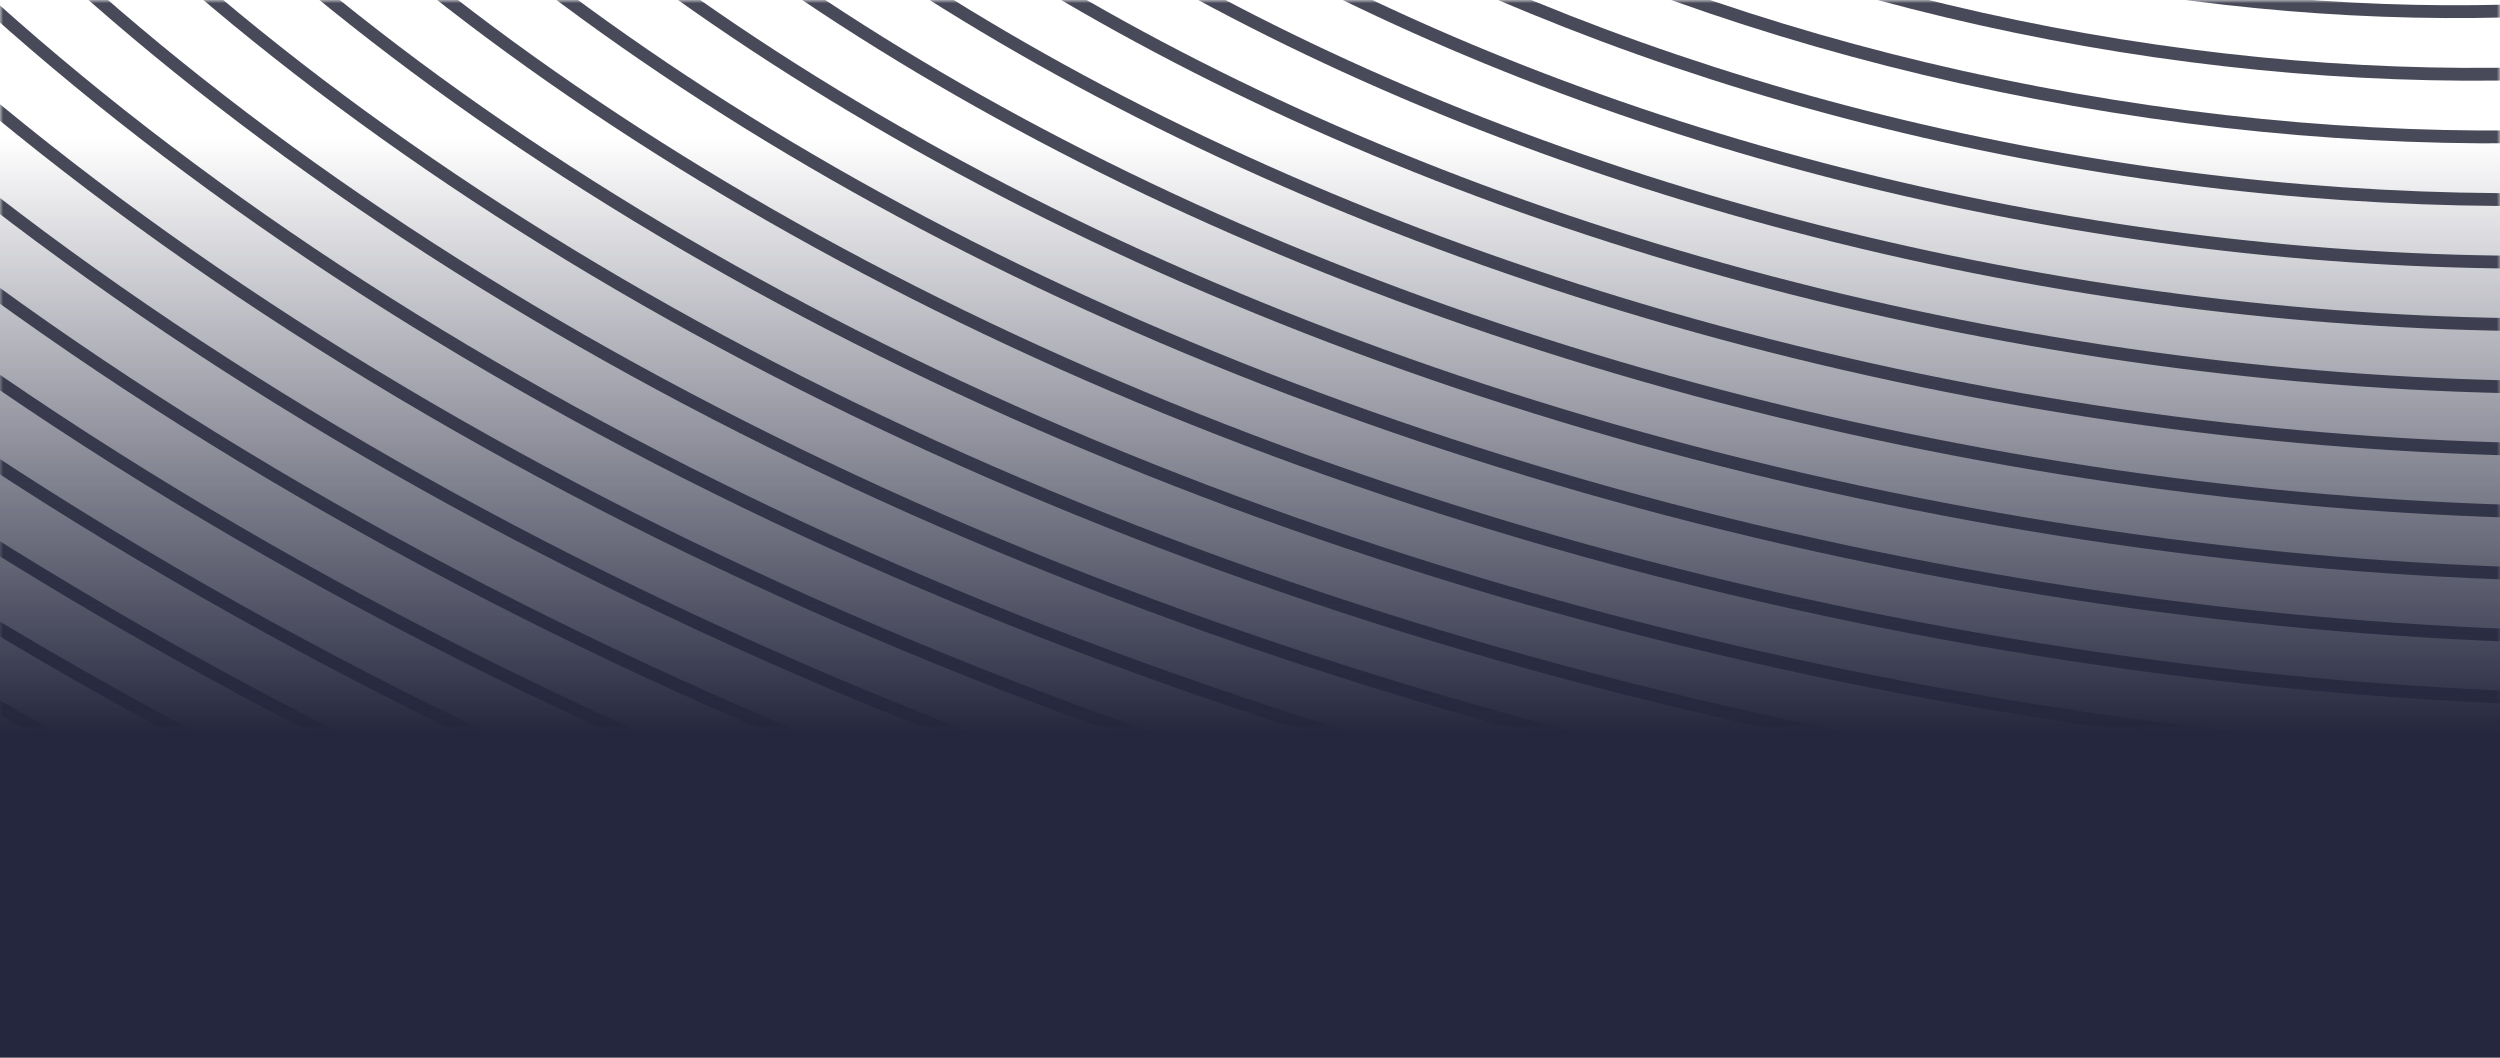 <svg width="390" height="165" viewBox="0 0 390 165" fill="none" xmlns="http://www.w3.org/2000/svg">
<mask id="mask0_647_13" style="mask-type:alpha" maskUnits="userSpaceOnUse" x="0" y="0" width="390" height="135">
<path d="M0 0H390V135H0V0Z" fill="#25273E"/>
</mask>
<g mask="url(#mask0_647_13)">
<g opacity="0.8">
<path d="M1345.48 70.618C1309.27 230.522 1165.02 354.153 960.702 424.642C756.411 495.122 492.257 512.39 216.683 459.678C-58.891 406.966 -293.613 294.273 -450.343 154.737C-607.094 15.183 -685.692 -151.075 -649.48 -310.978C-613.267 -470.882 -469.02 -594.514 -264.702 -665.003C-60.41 -735.483 203.743 -752.751 479.317 -700.039C754.892 -647.327 989.614 -534.634 1146.34 -395.098C1303.09 -255.543 1381.69 -89.286 1345.48 70.618Z" stroke="#1C1D30" stroke-width="2"/>
<path d="M511.429 -88.717C505.391 -62.052 481.825 -41.201 448.264 -29.163C414.724 -17.133 371.373 -13.984 326.18 -22.628C280.987 -31.273 242.604 -50.056 217.072 -73.386C191.523 -96.73 178.966 -124.49 185.005 -151.156C191.044 -177.821 214.609 -198.671 248.171 -210.709C281.711 -222.739 325.061 -225.889 370.254 -217.244C415.447 -208.6 453.83 -189.816 479.363 -166.487C504.911 -143.142 517.468 -115.382 511.429 -88.717Z" stroke="#1C1D30" stroke-width="2"/>
<path d="M527.469 -85.653C520.85 -56.427 494.965 -33.599 458.119 -20.437C421.295 -7.282 373.698 -3.861 324.075 -13.353C274.451 -22.845 232.291 -43.435 204.236 -69C176.164 -94.579 162.338 -125.003 168.957 -154.229C175.576 -183.456 201.461 -206.283 238.307 -219.445C275.13 -232.6 322.728 -236.021 372.351 -226.529C421.975 -217.037 464.134 -196.447 492.19 -170.883C520.262 -145.303 534.088 -114.879 527.469 -85.653Z" stroke="#1C1D30" stroke-width="2"/>
<path d="M543.508 -82.589C536.309 -50.801 508.105 -25.997 467.975 -11.71C427.867 2.568 376.023 6.261 321.969 -4.078C267.914 -14.418 221.979 -36.814 191.4 -64.614C160.805 -92.429 145.71 -125.515 152.909 -157.303C160.108 -189.091 188.313 -213.895 228.443 -228.182C268.55 -242.46 320.394 -246.153 374.449 -235.814C428.503 -225.474 474.438 -203.078 505.017 -175.278C535.613 -147.463 550.707 -114.377 543.508 -82.589Z" stroke="#1C1D30" stroke-width="2"/>
<path d="M559.548 -79.526C551.769 -45.177 521.244 -18.396 477.83 -2.985C434.438 12.418 378.348 16.383 319.863 5.196C261.378 -5.991 211.667 -30.194 178.565 -60.228C145.446 -90.279 129.082 -126.028 136.861 -160.378C144.64 -194.727 175.165 -221.508 218.579 -236.919C261.971 -252.322 318.061 -256.287 376.546 -245.1C435.031 -233.912 484.742 -209.71 517.844 -179.676C550.963 -149.625 567.326 -113.875 559.548 -79.526Z" stroke="#1C1D30" stroke-width="2"/>
<path d="M575.587 -76.46C567.228 -39.549 534.383 -10.791 487.685 5.744C441.01 22.271 380.673 26.507 317.757 14.473C254.841 2.438 201.354 -23.57 165.73 -55.84C130.087 -88.125 112.454 -126.539 120.813 -163.449C129.172 -200.36 162.017 -229.118 208.716 -245.653C255.391 -262.181 315.727 -266.417 378.643 -254.382C441.559 -242.348 495.046 -216.339 530.671 -184.07C566.313 -151.784 583.946 -113.371 575.587 -76.46Z" stroke="#1C1D30" stroke-width="2"/>
<path d="M591.626 -73.396C582.687 -33.924 547.522 -3.189 497.54 14.471C447.581 32.122 382.998 36.63 315.651 23.748C248.305 10.866 191.042 -16.949 152.894 -51.453C114.729 -85.974 95.826 -127.05 104.766 -166.523C113.705 -205.996 148.87 -236.73 198.852 -254.39C248.811 -272.041 313.394 -276.549 380.741 -263.667C448.087 -250.785 505.35 -222.97 543.498 -188.466C581.663 -153.945 600.566 -112.869 591.626 -73.396Z" stroke="#1C1D30" stroke-width="2"/>
<path d="M607.666 -70.332C598.146 -28.298 560.661 4.413 507.395 23.197C454.152 41.973 385.323 46.752 313.546 33.023C241.769 19.293 180.73 -10.328 140.059 -47.067C99.37 -83.822 79.198 -127.562 88.718 -169.597C98.237 -211.631 135.722 -244.343 188.989 -263.126C242.232 -281.902 311.061 -286.681 382.838 -272.952C454.615 -259.222 515.654 -229.602 556.325 -192.862C597.013 -156.107 617.185 -112.367 607.666 -70.332Z" stroke="#1C1D30" stroke-width="2"/>
<path d="M623.705 -67.268C613.606 -22.672 573.8 12.016 517.25 31.924C460.723 51.824 387.647 56.874 311.44 42.297C235.232 27.72 170.418 -3.706 127.224 -42.68C84.012 -81.671 62.57 -128.074 72.67 -172.671C82.769 -217.267 122.575 -251.955 179.125 -271.863C235.652 -291.763 308.728 -296.813 384.935 -282.236C461.143 -267.659 525.957 -236.233 569.151 -197.259C612.363 -158.268 633.805 -111.865 623.705 -67.268Z" stroke="#1C1D30" stroke-width="2"/>
<path d="M639.74 -64.204C629.06 -17.046 586.934 19.619 527.1 40.651C467.289 61.675 389.967 66.997 309.329 51.572C228.691 36.148 160.101 2.915 114.384 -38.294C68.648 -79.519 45.938 -128.586 56.617 -175.744C67.297 -222.903 109.423 -259.567 169.257 -280.599C229.068 -301.623 306.39 -306.945 387.028 -291.521C467.666 -276.097 536.256 -242.864 581.973 -201.655C627.708 -160.429 650.419 -111.363 639.74 -64.204Z" stroke="#1C1D30" stroke-width="2"/>
<path d="M655.783 -61.141C644.523 -11.42 600.077 27.221 536.958 49.377C473.864 71.525 392.296 77.119 307.227 60.847C222.159 44.575 149.793 9.537 101.553 -33.907C53.294 -77.368 29.313 -129.097 40.573 -178.818C51.833 -228.539 96.28 -267.18 159.398 -289.336C222.492 -311.484 304.06 -317.078 389.129 -300.806C474.197 -284.534 546.564 -249.495 594.804 -206.051C643.062 -162.591 667.043 -110.861 655.783 -61.141Z" stroke="#1C1D30" stroke-width="2"/>
<path d="M671.822 -58.075C659.982 -5.793 613.215 34.825 546.813 58.105C480.435 81.377 394.621 87.243 305.122 70.123C215.623 53.004 139.481 16.159 88.718 -29.519C37.936 -75.215 12.685 -129.608 24.526 -181.891C36.366 -234.173 83.133 -274.791 149.535 -298.072C215.913 -321.343 301.727 -327.209 391.226 -310.089C480.725 -292.97 556.867 -256.126 607.63 -210.447C658.412 -164.752 683.663 -110.358 671.822 -58.075Z" stroke="#1C1D30" stroke-width="2"/>
<path d="M687.862 -55.012C675.441 -0.167 626.353 42.428 556.667 66.832C487.006 91.228 396.945 97.365 303.016 79.398C209.086 61.431 129.168 22.781 75.882 -25.133C22.578 -73.063 -3.943 -130.12 8.478 -184.964C20.898 -239.809 69.986 -282.404 139.672 -306.808C209.333 -331.204 299.394 -337.341 393.323 -319.374C487.253 -301.407 567.171 -262.757 620.457 -214.843C673.762 -166.913 700.282 -109.856 687.862 -55.012Z" stroke="#1C1D30" stroke-width="2"/>
<path d="M703.901 -51.948C690.9 5.459 639.492 50.03 566.522 75.559C493.577 101.079 399.27 107.487 300.91 88.673C202.55 69.859 118.856 29.402 63.047 -20.746C7.219 -70.911 -20.571 -130.631 -7.57 -188.038C5.43 -245.445 56.839 -290.016 129.809 -315.545C202.754 -341.065 297.061 -347.473 395.421 -328.659C493.781 -309.845 577.474 -269.388 633.283 -219.24C689.111 -169.075 716.902 -109.355 703.901 -51.948Z" stroke="#1C1D30" stroke-width="2"/>
<path d="M719.944 -48.884C706.363 11.085 652.634 57.633 576.381 84.286C500.152 110.93 401.598 117.61 298.808 97.948C196.018 78.286 108.548 36.024 50.216 -16.359C-8.135 -68.759 -37.195 -131.143 -23.614 -191.112C-10.033 -251.081 43.696 -297.629 119.95 -324.281C196.179 -350.925 294.732 -357.605 397.522 -337.943C500.312 -318.282 587.782 -276.019 646.114 -223.636C704.465 -171.236 733.525 -108.853 719.944 -48.884Z" stroke="#1C1D30" stroke-width="2"/>
<path d="M735.979 -45.82C721.818 16.712 665.768 65.236 586.23 93.013C506.718 120.781 403.918 127.732 296.698 107.223C189.477 86.714 98.232 42.645 37.376 -11.972C-23.498 -66.607 -53.828 -131.654 -39.667 -194.185C-25.506 -256.717 30.544 -305.241 110.082 -333.018C189.594 -360.786 292.394 -367.737 399.614 -347.228C506.835 -326.719 598.08 -282.651 658.936 -228.033C719.81 -173.398 750.14 -108.351 735.979 -45.82Z" stroke="#1C1D30" stroke-width="2"/>
<path d="M752.023 -42.755C737.282 22.339 678.911 72.84 596.09 101.74C513.293 130.633 406.248 137.855 294.597 116.499C182.945 95.142 87.924 49.268 24.546 -7.585C-38.851 -64.454 -70.451 -132.164 -55.71 -197.258C-40.968 -262.352 17.402 -312.853 100.224 -341.753C183.02 -370.646 290.065 -377.869 401.717 -356.512C513.368 -335.155 608.389 -289.281 671.767 -232.429C735.164 -175.559 766.764 -107.849 752.023 -42.755Z" stroke="#1C1D30" stroke-width="2"/>
<path d="M768.058 -39.692C752.736 27.964 692.044 80.441 605.939 110.466C519.859 140.482 408.568 147.977 292.486 125.773C176.404 103.569 77.608 55.889 11.707 -3.199C-54.214 -62.303 -87.084 -132.677 -71.763 -200.333C-56.441 -267.989 4.251 -320.466 90.356 -350.491C176.436 -380.507 287.728 -388.002 403.809 -365.798C519.891 -343.593 618.687 -295.913 684.589 -236.826C750.509 -177.722 783.379 -107.348 768.058 -39.692Z" stroke="#1C1D30" stroke-width="2"/>
<path d="M784.102 -36.627C768.2 33.591 705.187 88.045 615.799 119.194C526.435 150.334 410.897 158.1 290.385 135.049C169.873 111.997 67.301 62.511 -1.124 1.189C-69.567 -60.15 -103.707 -133.187 -87.805 -203.406C-71.903 -273.624 -8.891 -328.078 80.498 -359.227C169.861 -390.367 285.399 -398.133 405.911 -375.081C526.423 -352.03 628.996 -302.544 697.42 -241.222C765.863 -179.882 800.004 -106.845 784.102 -36.627Z" stroke="#1C1D30" stroke-width="2"/>
<path d="M800.136 -33.563C783.654 39.218 718.321 95.648 625.648 127.921C533.001 160.185 413.217 168.223 288.274 144.324C163.332 120.425 56.984 69.133 -13.963 5.576C-84.93 -57.998 -120.34 -133.699 -103.858 -206.479C-87.376 -279.26 -22.043 -335.69 70.63 -367.963C163.277 -400.228 283.061 -408.265 408.004 -384.366C532.946 -360.467 639.294 -309.175 710.242 -245.618C781.208 -182.044 816.619 -106.344 800.136 -33.563Z" stroke="#1C1D30" stroke-width="2"/>
<path d="M816.176 -30.499C799.113 44.844 731.459 103.251 635.503 136.648C539.572 170.036 415.541 178.345 286.169 153.599C156.796 128.852 46.672 75.754 -26.798 9.963C-100.288 -55.846 -136.969 -134.21 -119.906 -209.553C-102.844 -284.896 -35.189 -343.303 60.767 -376.7C156.698 -410.088 280.728 -418.397 410.101 -393.651C539.474 -368.904 649.598 -315.806 723.068 -250.015C796.558 -184.206 833.238 -105.842 816.176 -30.499Z" stroke="#1C1D30" stroke-width="2"/>
<path d="M832.215 -27.435C814.572 50.47 744.597 110.854 645.357 145.375C546.143 179.887 417.866 188.467 284.063 162.873C150.26 137.28 36.36 82.376 -39.633 14.35C-115.646 -53.694 -153.597 -134.721 -135.954 -212.627C-118.311 -290.532 -48.336 -350.915 50.904 -385.437C150.119 -419.949 278.395 -428.529 412.198 -402.935C546.001 -377.341 659.901 -322.438 735.894 -254.411C811.907 -186.368 849.858 -105.34 832.215 -27.435Z" stroke="#1C1D30" stroke-width="2"/>
<path d="M848.254 -24.371C830.031 56.096 757.735 118.456 655.212 154.102C552.713 189.738 420.191 198.59 281.957 172.148C143.724 145.707 26.048 88.997 -52.468 18.736C-131.004 -51.542 -170.225 -135.233 -152.002 -215.7C-133.779 -296.168 -61.483 -358.528 41.041 -394.173C143.539 -429.81 276.062 -438.661 414.296 -412.22C552.529 -385.779 670.204 -329.069 748.721 -258.808C827.257 -188.53 866.477 -104.839 848.254 -24.371Z" stroke="#1C1D30" stroke-width="2"/>
<path d="M864.293 -21.306C845.489 61.724 770.873 126.06 665.065 162.829C559.283 199.59 422.514 208.713 279.85 181.424C137.186 154.136 15.735 95.62 -65.304 23.124C-146.363 -49.389 -186.854 -135.743 -168.051 -218.773C-149.247 -301.803 -74.63 -366.14 31.177 -402.909C136.959 -439.669 273.728 -448.793 416.392 -421.504C559.056 -394.215 680.507 -335.699 761.546 -263.204C842.605 -190.691 883.096 -104.336 864.293 -21.306Z" stroke="#1C1D30" stroke-width="2"/>
<path d="M880.332 -18.241C860.949 67.351 784.011 133.664 674.92 171.557C565.854 209.442 424.839 218.836 277.745 190.7C130.65 162.564 5.424 102.242 -78.139 27.512C-161.721 -47.236 -203.482 -136.253 -184.098 -221.846C-164.715 -307.438 -87.777 -373.751 21.314 -411.645C130.38 -449.529 271.395 -458.924 418.489 -430.787C565.584 -402.651 690.81 -342.33 774.373 -267.599C857.955 -192.851 899.716 -103.834 880.332 -18.241Z" stroke="#1C1D30" stroke-width="2"/>
<path d="M896.372 -15.178C876.408 72.977 797.149 141.266 684.774 180.283C572.425 219.292 427.164 228.958 275.639 199.974C124.114 170.991 -4.888 108.863 -90.974 31.898C-177.079 -45.085 -220.11 -136.766 -200.146 -224.921C-180.182 -313.075 -100.923 -381.365 11.451 -420.382C123.801 -459.39 269.062 -469.057 420.587 -440.073C572.111 -411.089 701.114 -348.962 787.199 -271.997C873.304 -195.014 916.336 -103.333 896.372 -15.178Z" stroke="#1C1D30" stroke-width="2"/>
<path d="M912.416 -12.114C891.872 78.603 810.292 148.869 694.633 189.01C579 229.142 429.493 239.08 273.538 209.249C117.583 179.418 -15.195 115.485 -103.804 36.285C-192.432 -42.932 -236.733 -137.277 -216.189 -227.994C-195.645 -318.712 -114.065 -388.977 1.593 -429.119C117.226 -469.251 266.734 -479.189 422.689 -449.358C578.644 -419.527 711.422 -355.593 800.03 -276.394C888.659 -197.176 932.96 -102.832 912.416 -12.114Z" stroke="#1C1D30" stroke-width="2"/>
<path d="M928.455 -9.05C907.331 84.23 823.43 156.473 704.488 197.738C585.571 238.994 431.817 249.204 271.432 218.525C111.047 187.846 -25.507 122.107 -116.639 40.673C-207.79 -40.779 -253.361 -137.787 -232.237 -231.067C-211.112 -324.347 -127.212 -396.589 -8.269 -437.854C110.647 -479.111 264.401 -489.32 424.786 -458.642C585.171 -427.963 721.725 -362.224 812.857 -280.789C904.008 -199.337 949.58 -102.329 928.455 -9.05Z" stroke="#1C1D30" stroke-width="2"/>
<path d="M944.494 -5.986C922.789 89.857 836.567 164.076 714.341 206.465C592.141 248.845 434.141 259.326 269.325 227.8C104.51 196.274 -35.82 128.729 -129.475 45.06C-223.149 -38.627 -269.991 -138.299 -248.286 -234.141C-226.581 -329.983 -140.359 -404.202 -18.133 -446.591C104.067 -488.971 262.067 -499.452 426.882 -467.926C591.698 -436.4 732.028 -368.855 825.682 -285.186C919.357 -201.499 966.198 -101.828 944.494 -5.986Z" stroke="#1C1D30" stroke-width="2"/>
<path d="M960.538 -2.922C938.253 95.483 849.71 171.678 724.2 215.192C598.716 258.696 436.471 269.448 267.225 237.075C97.978 204.701 -46.127 135.35 -142.304 49.446C-238.502 -36.475 -286.614 -138.81 -264.329 -237.214C-242.044 -335.619 -153.501 -411.814 -27.991 -455.328C97.493 -498.832 259.739 -509.584 428.985 -477.211C598.231 -444.837 742.336 -375.486 838.514 -289.582C934.711 -203.661 982.823 -101.326 960.538 -2.922Z" stroke="#1C1D30" stroke-width="2"/>
<path d="M976.572 0.143C953.707 101.11 862.843 179.282 734.05 223.92C605.282 268.548 438.79 279.572 265.114 246.351C91.438 213.13 -56.444 141.973 -155.144 53.834C-253.865 -34.322 -303.247 -139.32 -280.381 -240.287C-257.516 -341.254 -166.652 -419.426 -37.859 -464.063C90.909 -508.692 257.401 -519.716 431.077 -486.495C604.754 -453.274 752.635 -382.117 851.335 -293.978C950.056 -205.822 999.438 -100.824 976.572 0.143Z" stroke="#1C1D30" stroke-width="2"/>
<path d="M992.616 3.207C969.171 106.737 875.986 186.885 743.909 232.646C611.858 278.399 441.12 289.694 263.013 255.626C84.906 221.557 -66.751 148.594 -167.974 58.221C-269.218 -32.17 -319.87 -139.831 -296.424 -243.361C-272.979 -346.89 -179.794 -427.039 -47.717 -472.8C84.334 -518.552 255.072 -529.848 433.179 -495.779C611.286 -461.711 762.943 -388.748 864.166 -298.375C965.41 -207.984 1016.06 -100.322 992.616 3.207Z" stroke="#1C1D30" stroke-width="2"/>
<path d="M1008.65 6.27C984.625 112.362 889.119 194.487 753.759 241.372C618.424 288.249 443.439 299.815 260.902 264.9C78.365 229.984 -77.067 155.215 -180.814 62.607C-284.58 -30.019 -336.503 -140.344 -312.477 -246.436C-288.451 -352.527 -192.945 -434.652 -57.585 -481.538C77.75 -528.414 252.735 -539.981 435.272 -505.065C617.809 -470.149 773.241 -395.38 876.988 -302.772C980.754 -210.147 1032.68 -99.822 1008.65 6.27Z" stroke="#1C1D30" stroke-width="2"/>
<path d="M1024.69 9.335C1000.08 117.989 902.258 202.091 763.613 250.1C624.995 298.101 445.764 309.939 258.797 274.176C71.829 238.412 -87.379 161.838 -193.649 66.995C-299.938 -27.866 -353.131 -140.854 -328.525 -249.508C-303.919 -358.163 -206.092 -442.264 -67.448 -490.273C71.171 -538.274 250.402 -550.112 437.369 -514.349C624.337 -478.585 783.545 -402.011 889.815 -307.168C996.104 -212.308 1049.3 -99.319 1024.69 9.335Z" stroke="#1C1D30" stroke-width="2"/>
<path d="M1040.73 12.4C1015.54 123.617 915.396 209.695 773.467 258.828C631.565 307.952 448.089 320.062 256.691 283.452C65.293 246.841 -97.691 168.46 -206.484 71.383C-315.296 -25.712 -369.759 -141.364 -344.573 -252.581C-319.386 -363.798 -219.239 -449.876 -77.31 -499.009C64.592 -548.133 248.069 -560.243 439.466 -523.632C630.864 -487.022 793.848 -408.641 902.641 -311.564C1011.45 -214.469 1065.92 -98.817 1040.73 12.4Z" stroke="#1C1D30" stroke-width="2"/>
<path d="M1056.77 15.464C1031 129.243 928.534 217.298 783.322 267.555C638.136 317.803 450.413 330.184 254.585 292.726C58.757 255.268 -108.003 175.082 -219.318 75.77C-330.654 -23.56 -386.388 -141.876 -360.621 -255.655C-334.854 -369.434 -232.385 -457.488 -87.173 -507.746C58.013 -557.994 245.736 -570.375 441.564 -532.917C637.392 -495.459 804.151 -415.272 915.467 -315.96C1026.8 -216.631 1082.54 -98.315 1056.77 15.464Z" stroke="#1C1D30" stroke-width="2"/>
<path d="M1072.81 18.528C1046.46 134.87 941.671 224.9 793.175 276.282C644.706 327.654 452.737 340.307 252.478 302.001C52.22 263.696 -118.316 181.703 -232.154 80.156C-346.013 -21.408 -403.017 -142.387 -376.669 -258.728C-350.322 -375.07 -245.532 -465.101 -97.037 -516.482C51.432 -567.855 243.401 -580.507 443.66 -542.202C643.919 -503.896 814.454 -421.904 928.293 -320.357C1042.15 -218.793 1099.15 -97.814 1072.81 18.528Z" stroke="#1C1D30" stroke-width="2"/>
<path d="M1088.85 21.592C1061.92 140.496 954.809 232.503 803.03 285.009C651.277 337.505 455.061 350.429 250.373 311.276C45.684 272.123 -128.627 188.325 -244.989 84.543C-361.371 -19.256 -419.645 -142.898 -392.717 -261.802C-365.79 -380.706 -258.679 -472.714 -106.9 -525.219C44.853 -577.715 241.068 -590.639 445.757 -551.486C650.446 -512.334 824.757 -428.535 941.119 -324.754C1057.5 -220.954 1115.77 -97.312 1088.85 21.592Z" stroke="#1C1D30" stroke-width="2"/>
<path d="M1104.89 24.656C1077.38 146.122 967.947 240.106 812.884 293.736C657.847 347.356 457.386 360.552 248.267 320.551C39.147 280.551 -138.939 194.946 -257.824 88.93C-376.729 -17.104 -436.273 -143.409 -408.765 -264.876C-381.257 -386.342 -271.825 -480.326 -116.763 -533.956C38.274 -587.576 238.735 -600.772 447.855 -560.771C656.974 -520.771 835.06 -435.166 953.945 -329.15C1072.85 -223.116 1132.39 -96.811 1104.89 24.656Z" stroke="#1C1D30" stroke-width="2"/>
<path d="M1120.93 27.72C1092.84 151.749 981.09 247.709 822.743 302.463C664.423 357.207 459.715 370.674 246.166 329.826C32.616 288.978 -149.246 201.568 -270.654 93.317C-392.082 -14.951 -452.896 -143.92 -424.808 -267.95C-396.72 -391.979 -284.967 -487.939 -126.621 -542.692C31.7 -597.437 236.407 -610.904 449.957 -570.056C663.506 -529.208 845.369 -441.798 966.777 -333.547C1088.2 -225.278 1149.02 -96.309 1120.93 27.72Z" stroke="#1C1D30" stroke-width="2"/>
<path d="M1136.97 30.784C1108.3 157.375 994.223 255.312 832.593 311.189C670.989 367.058 462.035 380.796 244.055 339.101C26.075 297.406 -159.563 208.19 -283.494 97.704C-407.445 -12.799 -469.529 -144.432 -440.861 -271.023C-412.192 -397.615 -298.118 -495.552 -136.488 -551.429C25.116 -607.297 234.069 -621.036 452.049 -579.341C670.029 -537.645 855.667 -448.429 979.598 -337.944C1103.55 -227.44 1165.63 -95.808 1136.97 30.784Z" stroke="#1C1D30" stroke-width="2"/>
<path d="M1153.01 33.848C1123.76 163.002 1007.36 262.915 842.451 319.916C677.563 376.909 464.364 390.919 241.953 348.376C19.543 305.833 -169.871 214.811 -296.325 102.091C-422.799 -10.647 -486.153 -144.943 -456.905 -274.097C-427.656 -403.251 -311.261 -503.164 -146.347 -560.166C18.541 -617.158 231.74 -631.168 454.15 -588.625C676.561 -546.083 865.975 -455.061 992.428 -342.34C1118.9 -229.602 1182.26 -95.306 1153.01 33.848Z" stroke="#1C1D30" stroke-width="2"/>
<path d="M1169.04 36.912C1139.21 168.628 1020.5 270.518 852.301 328.643C684.13 386.76 466.684 401.041 239.844 357.651C13.003 314.261 -180.186 221.433 -309.163 106.478C-438.16 -8.495 -502.785 -145.454 -472.956 -277.171C-443.127 -408.887 -324.411 -510.777 -156.214 -568.902C11.957 -627.019 229.403 -641.3 456.244 -597.91C683.084 -554.52 876.274 -461.692 1005.25 -346.737C1134.25 -231.764 1198.87 -94.805 1169.04 36.912Z" stroke="#1C1D30" stroke-width="2"/>
<path d="M1185.09 39.975C1154.68 174.255 1033.64 278.121 862.16 337.37C690.705 396.61 469.013 411.163 237.742 366.926C6.471 322.688 -190.494 228.054 -321.994 110.865C-453.514 -6.343 -519.41 -145.965 -489 -280.244C-458.591 -414.523 -337.554 -518.39 -166.073 -577.639C5.382 -636.879 227.074 -651.432 458.345 -607.195C689.616 -562.957 886.581 -468.323 1018.08 -351.134C1149.6 -233.926 1215.5 -94.303 1185.09 39.975Z" stroke="#1C1D30" stroke-width="2"/>
<path d="M1201.12 43.039C1170.13 179.881 1046.77 285.724 872.009 346.097C697.27 406.461 471.332 421.286 235.631 376.201C-0.07 331.116 -200.811 234.676 -334.834 115.252C-468.877 -4.19 -536.043 -146.477 -505.053 -283.318C-474.063 -420.16 -350.705 -526.002 -175.94 -586.376C-1.202 -646.74 224.736 -661.564 460.437 -616.479C696.139 -571.394 896.88 -474.955 1030.9 -355.53C1164.95 -236.088 1232.11 -93.802 1201.12 43.039Z" stroke="#1C1D30" stroke-width="2"/>
<path d="M1217.16 46.104C1185.59 185.508 1059.91 293.328 881.863 354.825C703.841 416.313 473.657 431.409 233.525 385.477C-6.606 339.544 -211.123 241.299 -347.669 119.64C-484.235 -2.037 -552.671 -146.987 -521.101 -286.391C-489.531 -425.795 -363.852 -533.614 -185.803 -595.111C-7.781 -656.6 222.403 -671.695 462.535 -625.763C702.666 -579.831 907.183 -481.585 1043.73 -359.926C1180.29 -238.249 1248.73 -93.3 1217.16 46.104Z" stroke="#1C1D30" stroke-width="2"/>
<path d="M1233.2 49.169C1201.05 191.136 1073.05 300.932 891.718 363.553C710.412 426.165 475.982 441.532 231.42 394.753C-13.142 347.973 -221.435 247.921 -360.504 124.028C-499.593 0.116 -569.299 -147.497 -537.149 -289.464C-504.998 -431.43 -376.998 -541.226 -195.666 -603.847C-14.36 -666.459 220.07 -681.827 464.632 -635.047C709.194 -588.267 917.486 -488.215 1056.56 -364.322C1195.64 -240.41 1265.35 -92.797 1233.2 49.169Z" stroke="#1C1D30" stroke-width="2"/>
<path d="M1249.24 52.232C1216.51 196.761 1086.19 308.534 901.577 372.279C716.987 436.015 478.311 451.654 229.318 404.027C-19.674 356.399 -231.742 254.542 -373.334 128.414C-514.946 2.267 -585.922 -148.009 -553.192 -292.538C-520.461 -437.067 -390.14 -548.839 -205.524 -612.585C-20.935 -676.321 217.742 -691.96 466.734 -644.332C715.727 -596.705 927.794 -494.848 1069.39 -368.719C1211 -242.573 1281.98 -92.297 1249.24 52.232Z" stroke="#1C1D30" stroke-width="2"/>
<path d="M1265.28 55.297C1231.97 202.389 1099.33 316.137 911.426 381.007C723.553 445.867 480.631 461.777 227.208 413.302C-26.215 364.828 -242.058 261.164 -386.173 132.801C-530.308 4.42 -602.555 -148.52 -569.244 -295.611C-535.933 -442.702 -403.291 -556.451 -215.392 -621.32C-27.519 -686.181 215.404 -702.091 468.827 -653.616C722.249 -605.141 938.093 -501.478 1082.21 -373.115C1226.34 -244.734 1298.59 -91.794 1265.28 55.297Z" stroke="#1C1D30" stroke-width="2"/>
<path d="M1281.32 58.361C1247.43 208.015 1112.47 323.74 921.285 389.734C730.128 455.718 482.959 471.9 225.106 422.577C-32.747 373.255 -252.366 267.786 -399.004 137.188C-545.662 6.573 -619.18 -149.031 -585.288 -298.685C-551.397 -448.339 -416.434 -564.064 -225.251 -630.057C-34.094 -696.041 213.075 -712.223 470.928 -662.901C728.781 -613.579 948.4 -508.109 1095.04 -377.512C1241.7 -246.896 1315.21 -91.293 1281.32 58.361Z" stroke="#1C1D30" stroke-width="2"/>
<path d="M1297.36 61.425C1262.89 213.642 1125.61 331.343 931.139 398.46C736.699 465.569 485.284 482.022 223 431.852C-39.283 381.683 -262.678 274.407 -411.839 141.575C-561.02 8.725 -635.808 -149.542 -601.336 -301.758C-566.865 -453.975 -429.58 -571.676 -235.113 -638.794C-40.673 -705.902 210.742 -722.355 473.025 -672.186C735.309 -622.016 958.704 -514.741 1107.86 -381.909C1257.05 -249.058 1331.83 -90.791 1297.36 61.425Z" stroke="#1C1D30" stroke-width="2"/>
<path d="M1313.4 64.489C1278.35 219.268 1138.74 338.946 940.993 407.187C743.269 475.419 487.608 492.144 220.894 441.127C-45.819 390.11 -272.99 281.029 -424.674 145.962C-576.378 10.877 -652.436 -150.053 -617.384 -304.832C-582.332 -459.611 -442.727 -579.289 -244.976 -647.53C-47.252 -715.762 208.409 -732.487 475.123 -681.47C741.836 -630.453 969.007 -521.372 1120.69 -386.305C1272.4 -251.22 1348.45 -90.29 1313.4 64.489Z" stroke="#1C1D30" stroke-width="2"/>
<path d="M1329.45 67.554C1293.81 224.895 1151.89 346.55 950.852 415.915C749.845 485.271 489.938 502.268 218.794 450.403C-52.35 398.539 -283.297 287.652 -437.504 150.35C-591.731 13.03 -669.059 -150.563 -633.427 -307.905C-597.795 -465.246 -455.868 -586.901 -254.834 -656.266C-53.826 -725.622 206.081 -742.618 477.225 -690.754C748.369 -638.889 979.315 -528.003 1133.52 -390.701C1287.75 -253.381 1365.08 -89.787 1329.45 67.554Z" stroke="#1C1D30" stroke-width="2"/>
</g>
</g>
<path d="M-1338 0H390V165H-1338V0Z" fill="url(#paint0_linear_647_13)"/>
<defs>
<linearGradient id="paint0_linear_647_13" x1="81.5" y1="21.5" x2="81.5" y2="114.5" gradientUnits="userSpaceOnUse">
<stop stop-color="#25273E" stop-opacity="0"/>
<stop offset="1" stop-color="#25273E"/>
</linearGradient>
</defs>
</svg>
